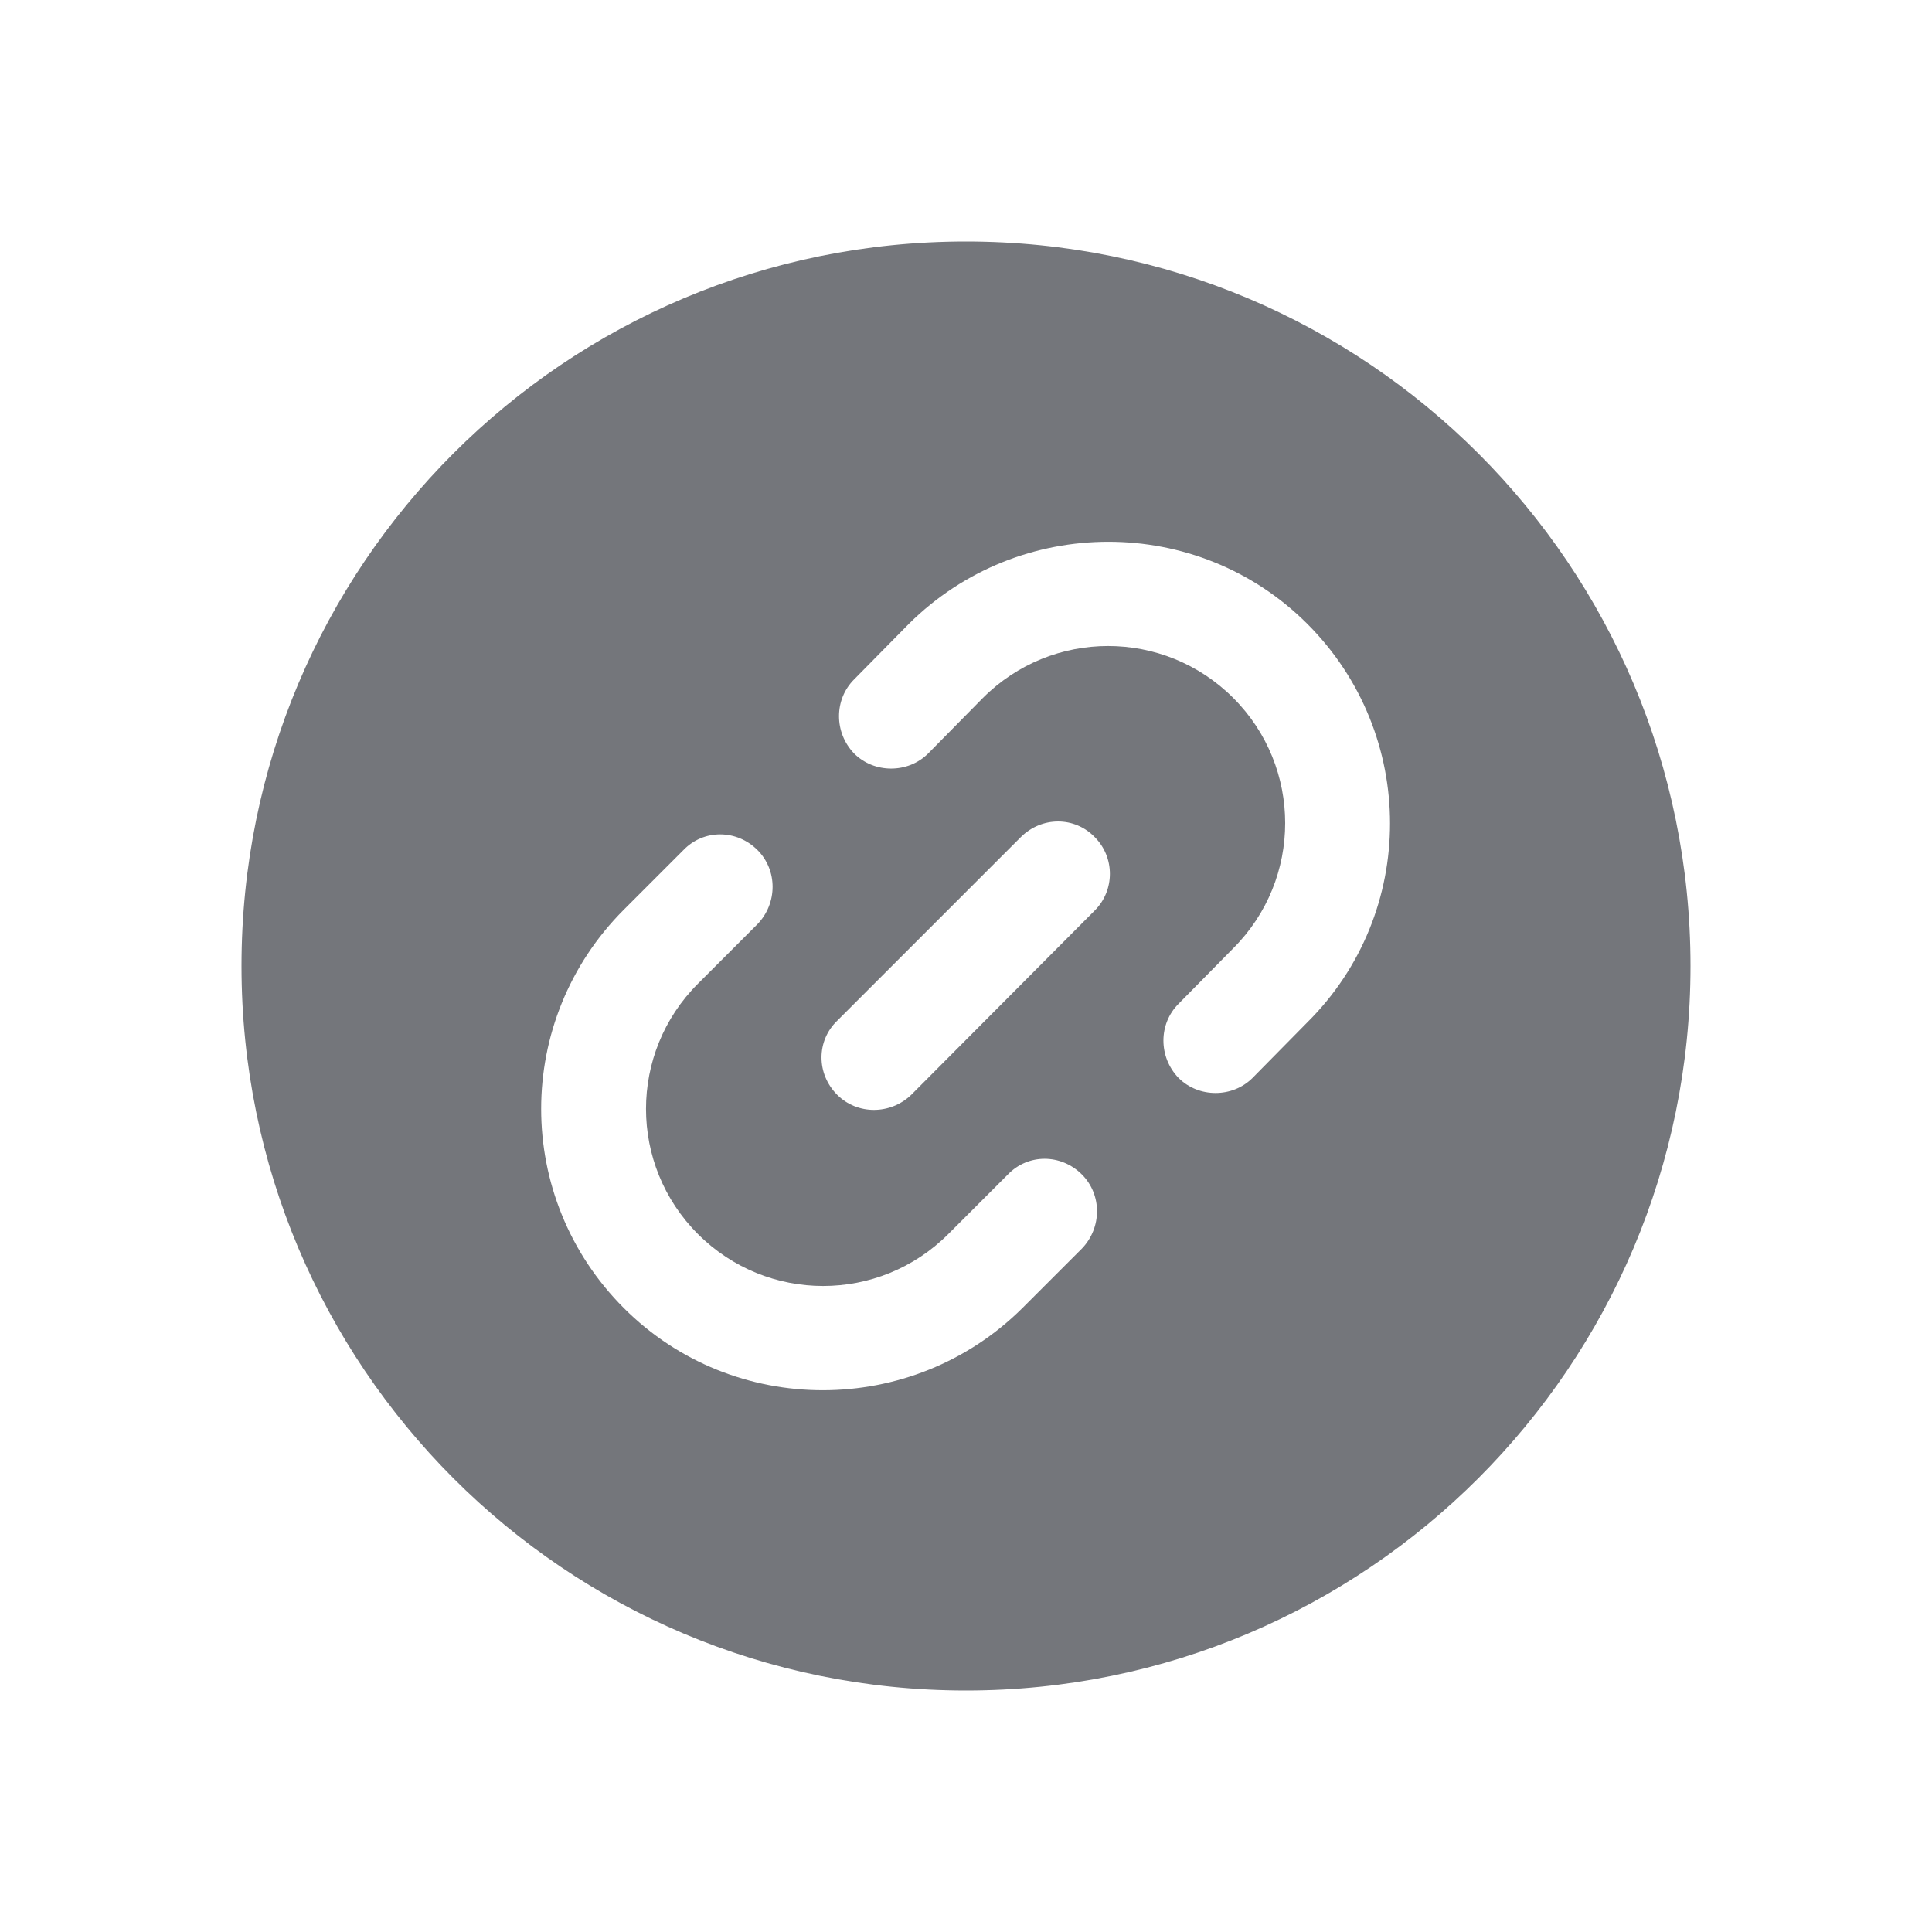 <svg width="24" height="24" viewBox="0 0 24 24" fill="none" xmlns="http://www.w3.org/2000/svg" xmlns:xlink="http://www.w3.org/1999/xlink">
	<desc>
			Created with Pixso.
	</desc>
	<defs>
		<clipPath id="clip17_1567">
			<rect id="Solid / Link Solid" width="24" height="24" fill="white" fill-opacity="0"/>
		</clipPath>
	</defs>
	<g clip-path="url(#clip17_1567)">
		<path id="Shape" d="M3 12C3 7.02 7.02 3 12 3C16.97 3 21 7.02 21 12C21 16.97 16.97 21 12 21C7.02 21 3 16.97 3 12ZM14.64 12.47C14.39 12.72 14.39 13.13 14.64 13.39C14.89 13.64 15.31 13.64 15.56 13.39L16.24 12.7C17.61 11.34 17.61 9.12 16.24 7.75C14.88 6.39 12.66 6.39 11.29 7.75L10.61 8.44C10.36 8.69 10.36 9.1 10.61 9.36C10.86 9.61 11.28 9.61 11.53 9.36L12.21 8.67C13.07 7.81 14.46 7.81 15.32 8.67C16.18 9.53 16.18 10.92 15.32 11.78L14.64 12.47ZM13.44 14.59C13.18 14.33 12.77 14.33 12.52 14.59L11.78 15.33C10.92 16.19 9.53 16.19 8.67 15.33C7.81 14.47 7.81 13.08 8.67 12.22L9.41 11.48C9.66 11.22 9.66 10.81 9.41 10.56C9.15 10.3 8.74 10.3 8.49 10.56L7.75 11.3C6.38 12.67 6.38 14.88 7.75 16.25C9.11 17.61 11.33 17.61 12.7 16.25L13.44 15.51C13.69 15.25 13.69 14.84 13.44 14.59ZM13.6 11.31C13.85 11.06 13.85 10.65 13.6 10.4C13.35 10.14 12.94 10.14 12.68 10.4L10.4 12.68C10.14 12.93 10.14 13.34 10.4 13.6C10.65 13.85 11.06 13.85 11.32 13.6L13.6 11.31Z" fill="#74767B" fill-opacity="1" fill-rule="evenodd"/>
	</g>
</svg>
